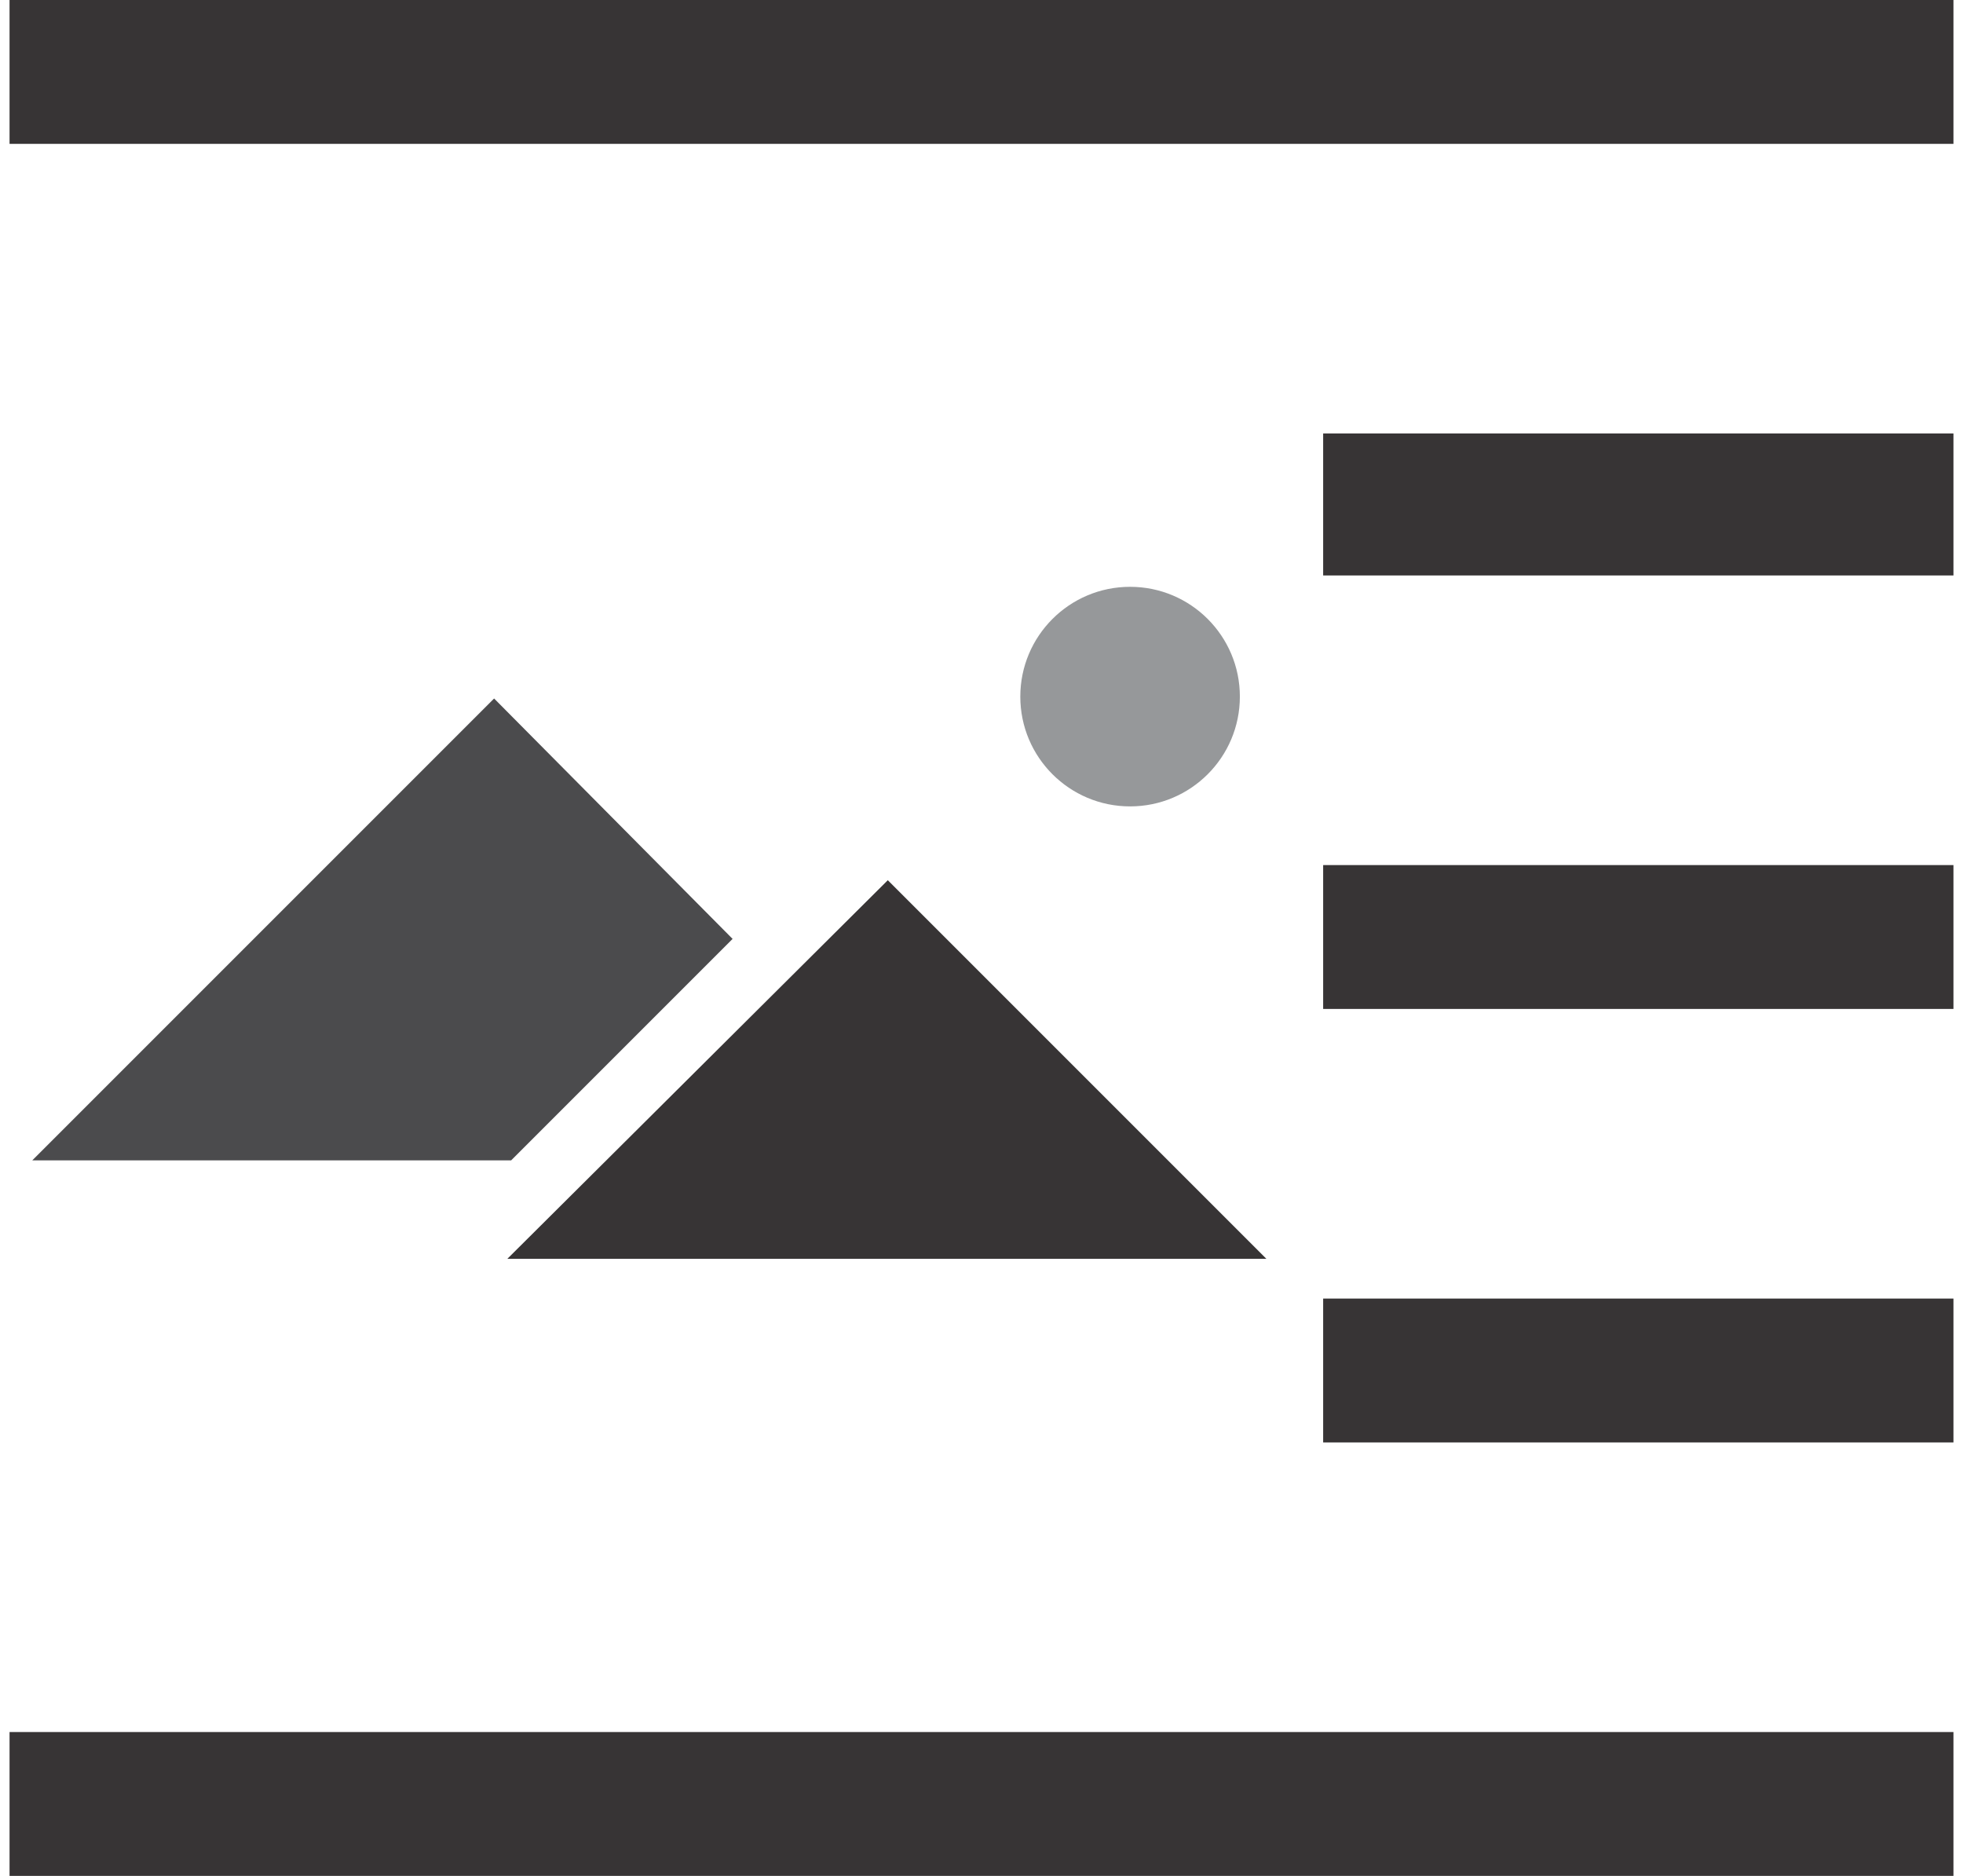 <?xml version="1.0" encoding="UTF-8"?>
<!DOCTYPE svg PUBLIC "-//W3C//DTD SVG 1.1//EN" "http://www.w3.org/Graphics/SVG/1.1/DTD/svg11.dtd">
<!-- Creator: CorelDRAW X7 -->
<svg xmlns="http://www.w3.org/2000/svg" xml:space="preserve" width="45px" height="43px" version="1.1" style="shape-rendering:geometricPrecision; text-rendering:geometricPrecision; image-rendering:optimizeQuality; fill-rule:evenodd; clip-rule:evenodd"
viewBox="0 0 1027 991"
 xmlns:xlink="http://www.w3.org/1999/xlink">
 <defs>
  <style type="text/css">
   <![CDATA[
    .fil1 {fill:#96989A}
    .fil2 {fill:#4B4B4D}
    .fil3 {fill:#373435}
    .fil0 {fill:#373435;fill-rule:nonzero}
   ]]>
  </style>
 </defs>
 <g id="Layer_x0020_1">
  <g id="_610507800">
   <g>
    <polygon class="fil0" points="0,76 1027,76 1027,0 0,0 "/>
    <polygon class="fil0" points="694,304 1027,304 1027,229 694,229 "/>
    <polygon class="fil0" points="694,533 1027,533 1027,457 694,457 "/>
    <polygon class="fil0" points="694,762 1027,762 1027,686 694,686 "/>
    <polygon class="fil0" points="0,991 1027,991 1027,915 0,915 "/>
   </g>
   <g>
    <circle class="fil1" cx="592" cy="368" r="58"/>
    <polygon class="fil2" points="12,613 265,613 382,496 256,369 "/>
    <polygon class="fil3" points="263,665 664,665 464,465 "/>
   </g>
  </g>
 </g>
</svg>
